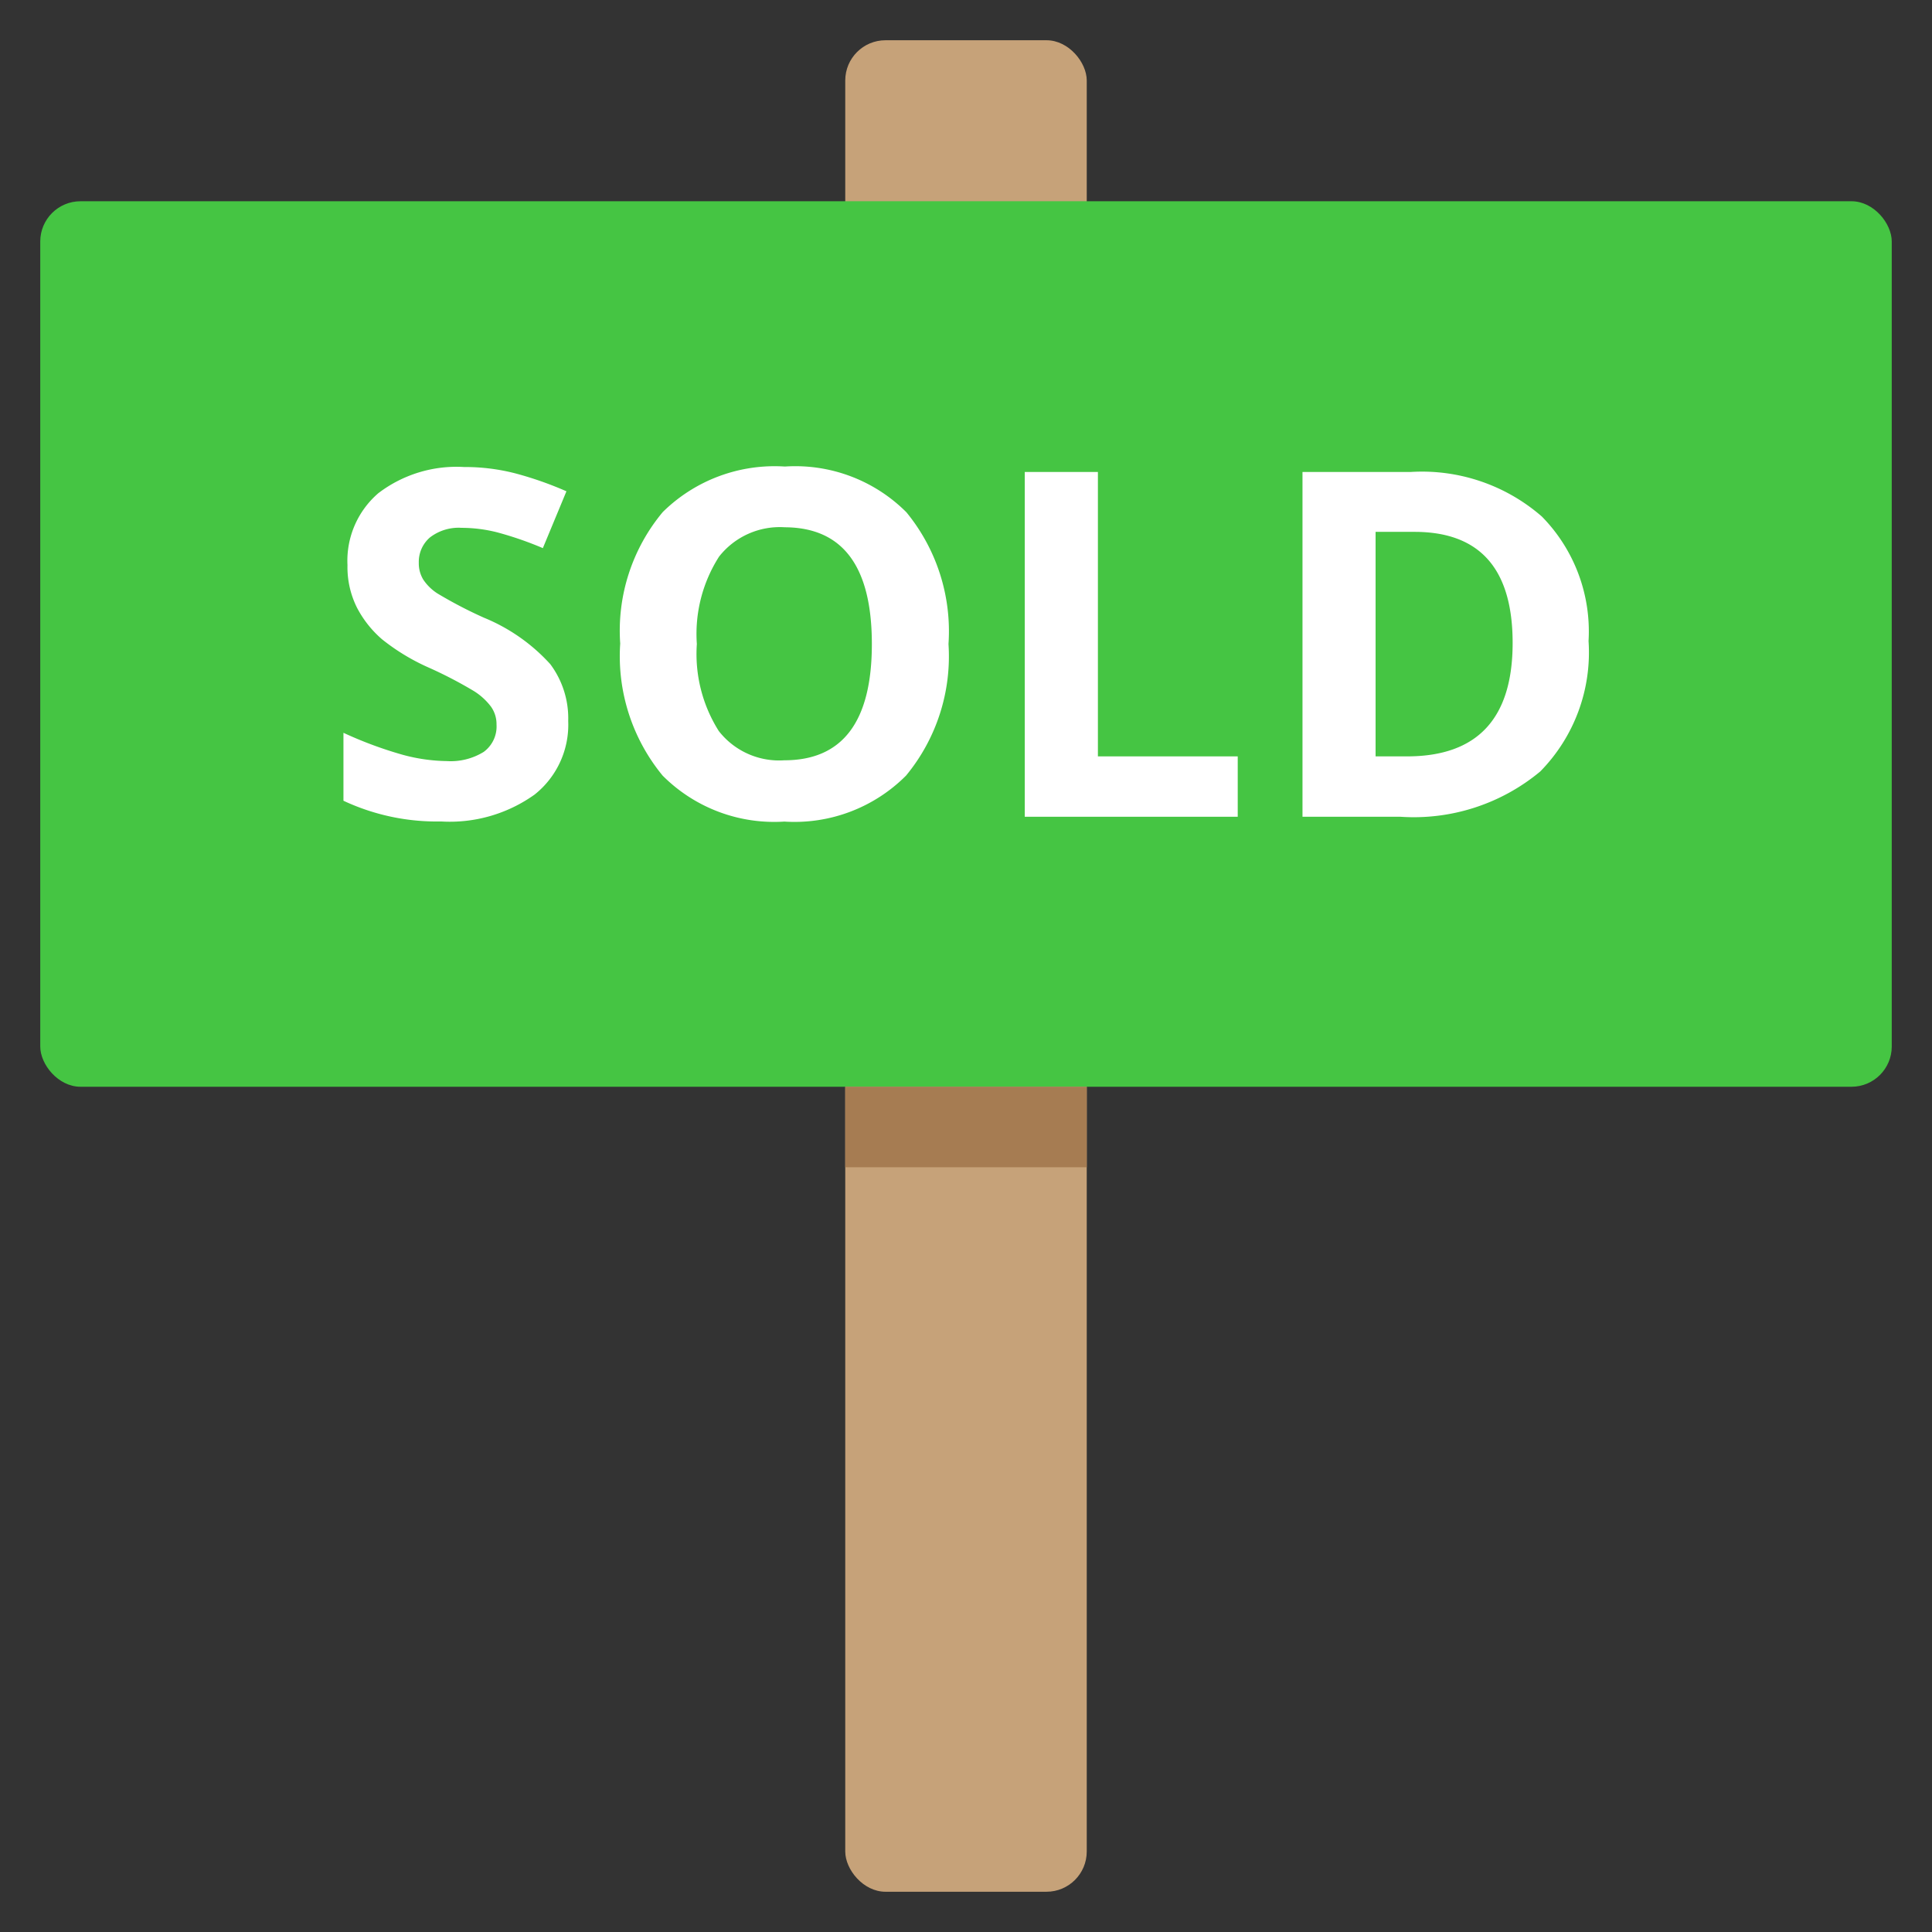<svg xmlns="http://www.w3.org/2000/svg" width="48" height="48" viewBox="0 0 48 48"><rect x="0" y="0" width="48" height="48" fill="#333333" stroke="none"/><title>property-sold</title><g><rect x="21" y="1" width="6" height="46" rx="1" fill="#c6a279"></rect><rect x="1" y="5" width="46" height="22" rx="1" fill="#45c543"></rect><rect x="21" y="27" width="6" height="2" fill="#a67c52"></rect><path d="M14.117,17.913a2.215,2.215,0,0,1-.835,1.828,3.624,3.624,0,0,1-2.324.668,5.463,5.463,0,0,1-2.425-.515V18.206A9.929,9.929,0,0,0,10,18.751a4.37,4.37,0,0,0,1.1.158,1.564,1.564,0,0,0,.917-.228.782.782,0,0,0,.319-.68.748.748,0,0,0-.14-.448,1.584,1.584,0,0,0-.413-.378,10.55,10.55,0,0,0-1.111-.58,5.266,5.266,0,0,1-1.177-.709,2.656,2.656,0,0,1-.627-.791,2.251,2.251,0,0,1-.235-1.055A2.213,2.213,0,0,1,9.4,12.253a3.2,3.2,0,0,1,2.13-.65,5,5,0,0,1,1.274.158,8.791,8.791,0,0,1,1.269.445l-.586,1.412a8.589,8.589,0,0,0-1.134-.392,3.615,3.615,0,0,0-.882-.112,1.169,1.169,0,0,0-.791.24.8.8,0,0,0-.275.627.775.775,0,0,0,.111.419,1.2,1.2,0,0,0,.355.346,10.9,10.9,0,0,0,1.151.6A4.556,4.556,0,0,1,13.671,16.5,2.246,2.246,0,0,1,14.117,17.913Z" fill="#fff"></path><path d="M23.565,16a4.651,4.651,0,0,1-1.055,3.27,3.912,3.912,0,0,1-3.023,1.142,3.914,3.914,0,0,1-3.024-1.142,4.669,4.669,0,0,1-1.054-3.282,4.6,4.6,0,0,1,1.057-3.266A3.956,3.956,0,0,1,19.5,11.591a3.9,3.9,0,0,1,3.02,1.137A4.659,4.659,0,0,1,23.565,16Zm-6.252,0a3.579,3.579,0,0,0,.545,2.162,1.9,1.9,0,0,0,1.629.727q2.174,0,2.174-2.889T19.5,13.1a1.92,1.92,0,0,0-1.635.729A3.564,3.564,0,0,0,17.313,16Z" fill="#fff"></path><path d="M25.46,20.292V11.726h1.817v7.066h3.474v1.5Z" fill="#fff"></path><path d="M39.467,15.927a4.217,4.217,0,0,1-1.2,3.24,4.91,4.91,0,0,1-3.477,1.125H32.36V11.726h2.689a4.529,4.529,0,0,1,3.258,1.107A4.072,4.072,0,0,1,39.467,15.927Zm-1.886.047q0-2.76-2.438-2.76h-.967v5.578h.78Q37.581,18.792,37.581,15.974Z" fill="#fff"></path></g></svg>